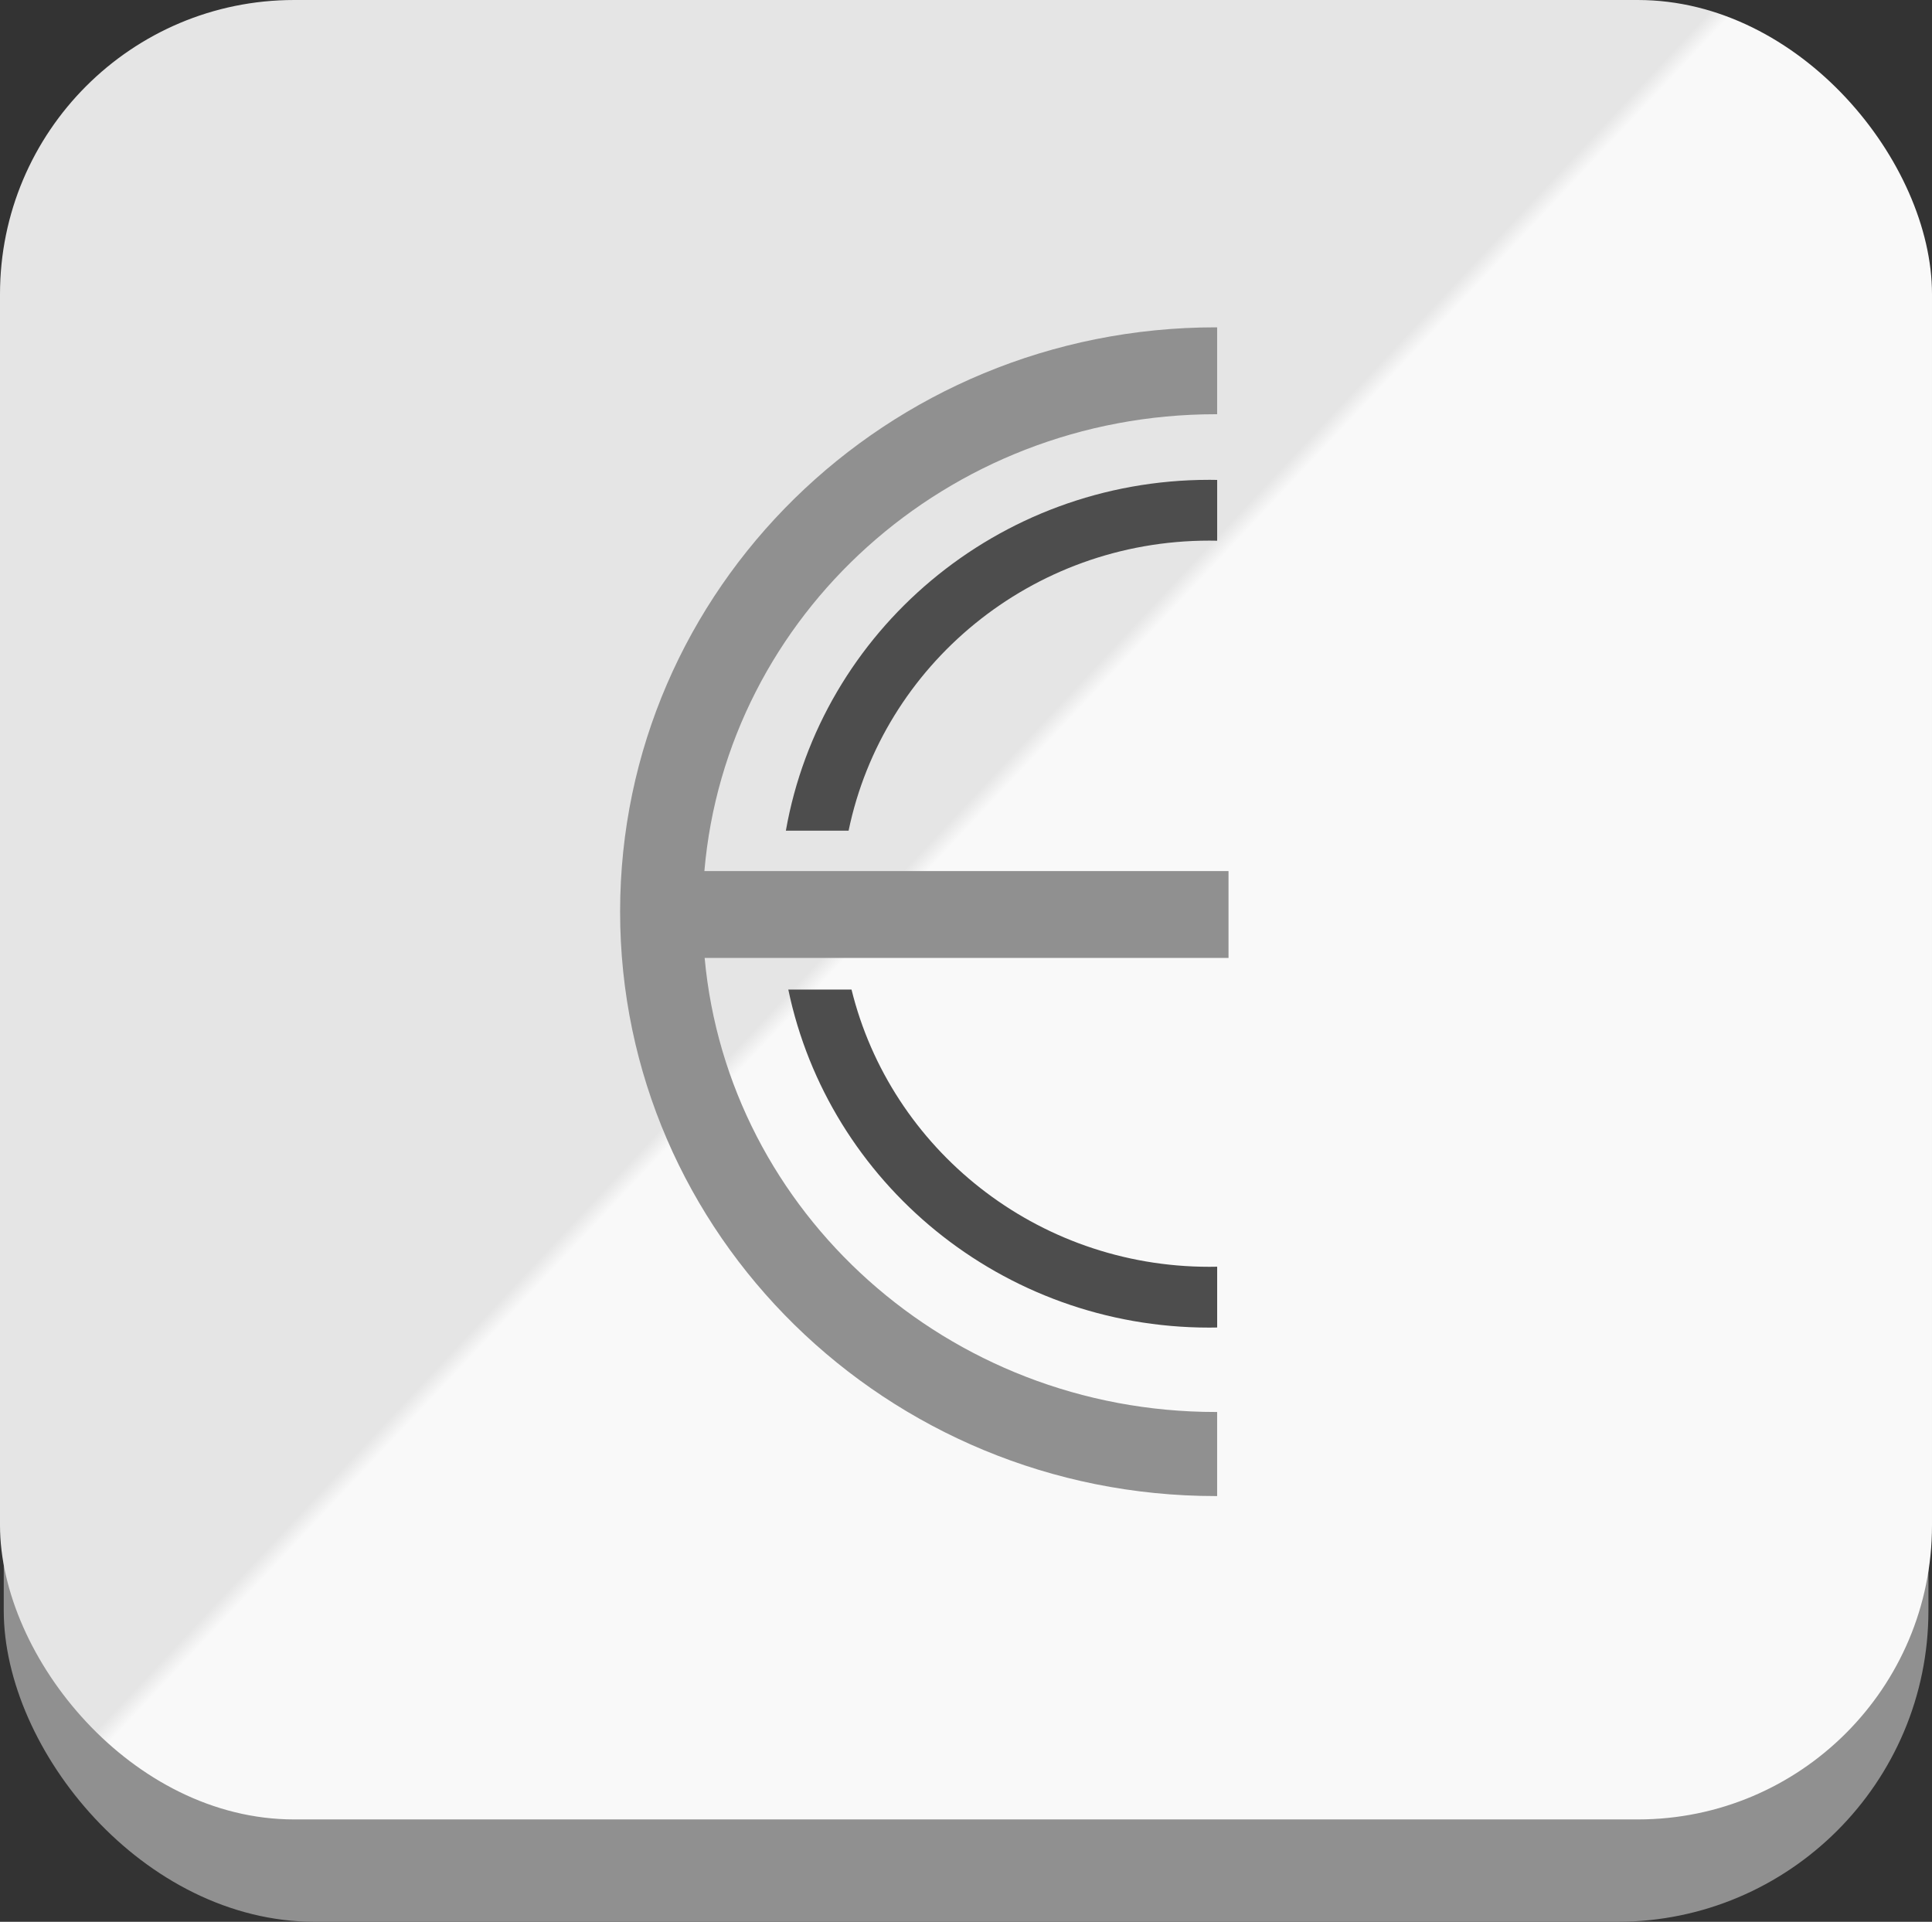 <?xml version="1.0" encoding="UTF-8"?>
<!DOCTYPE svg PUBLIC "-//W3C//DTD SVG 1.1//EN" "http://www.w3.org/Graphics/SVG/1.1/DTD/svg11.dtd">
<!-- Creator: CorelDRAW -->
<svg xmlns="http://www.w3.org/2000/svg" xml:space="preserve" width="326.193mm" height="324.464mm" style="shape-rendering:geometricPrecision; text-rendering:geometricPrecision; image-rendering:optimizeQuality; fill-rule:evenodd; clip-rule:evenodd"
viewBox="0 0 327.201 325.466"
 xmlns:xlink="http://www.w3.org/1999/xlink">
 <rect x="0" y="0" width="327.201" height="325.466" fill="#333333" stroke="none"/>
 <defs>
  <style type="text/css">
   <![CDATA[
    .fil0 {fill:#909090}
    .fil2 {fill:#4D4D4D}
    .fil1 {fill:url(#id0)}
   ]]>
  </style>
  <linearGradient id="id0" gradientUnits="userSpaceOnUse" x1="9.579" y1="9.466" x2="317.621" y2="298.662">
   <stop offset="0" style="stop-color:#E5E5E5"/>
   <stop offset="0.471" style="stop-color:#E5E5E5"/>
   <stop offset="0.478" style="stop-color:#F9F9F9"/>
   <stop offset="1" style="stop-color:#F9F9F9"/>
  </linearGradient>
 </defs>
 <g id="Layer_x0020_1">
  <g id="_250091464">
   <rect id="_249903632" class="fil0" x="0.634" y="1.347" width="325.962" height="324.119" rx="52.721" ry="52.721"/>
   <rect id="_248192448" class="fil1" x="-2.19161e-005" y="-4.94909e-005" width="327.2" height="308.128" rx="49.81" ry="49.81"/>
   <path id="_249892424" class="fil0" d="M205.893 55.435c-55.71,0 -100.872,44.308 -100.872,98.965 0,54.657 45.162,98.965 100.872,98.965l0.241 -0.003 0 -14.239 -0.241 0.003c-45.364,0 -82.604,-33.791 -86.555,-76.894l88.723 0 0 -14.714 -88.767 0c3.719,-43.328 41.068,-77.368 86.599,-77.368l0.241 0.003 0 -14.714 -0.241 -0.003z"/>
   <path id="_249902440" class="fil2" d="M204.808 81.261c-35.927,0 -65.773,25.668 -71.716,59.422l10.624 0c5.803,-28.034 30.95,-49.126 61.092,-49.126 0.445,0 0.887,0.007 1.33,0.016l0 -10.296c-0.442,-0.008 -0.886,-0.017 -1.33,-0.017zm-71.3 86.331c6.818,32.674 36.15,57.243 71.3,57.243 0.445,0 0.888,-0.01 1.33,-0.017l0 -10.296c-0.443,0.01 -0.886,0.016 -1.33,0.016 -29.354,0 -53.968,-20.008 -60.594,-46.946l-10.707 0z"/>
  </g>
 </g>
</svg>
